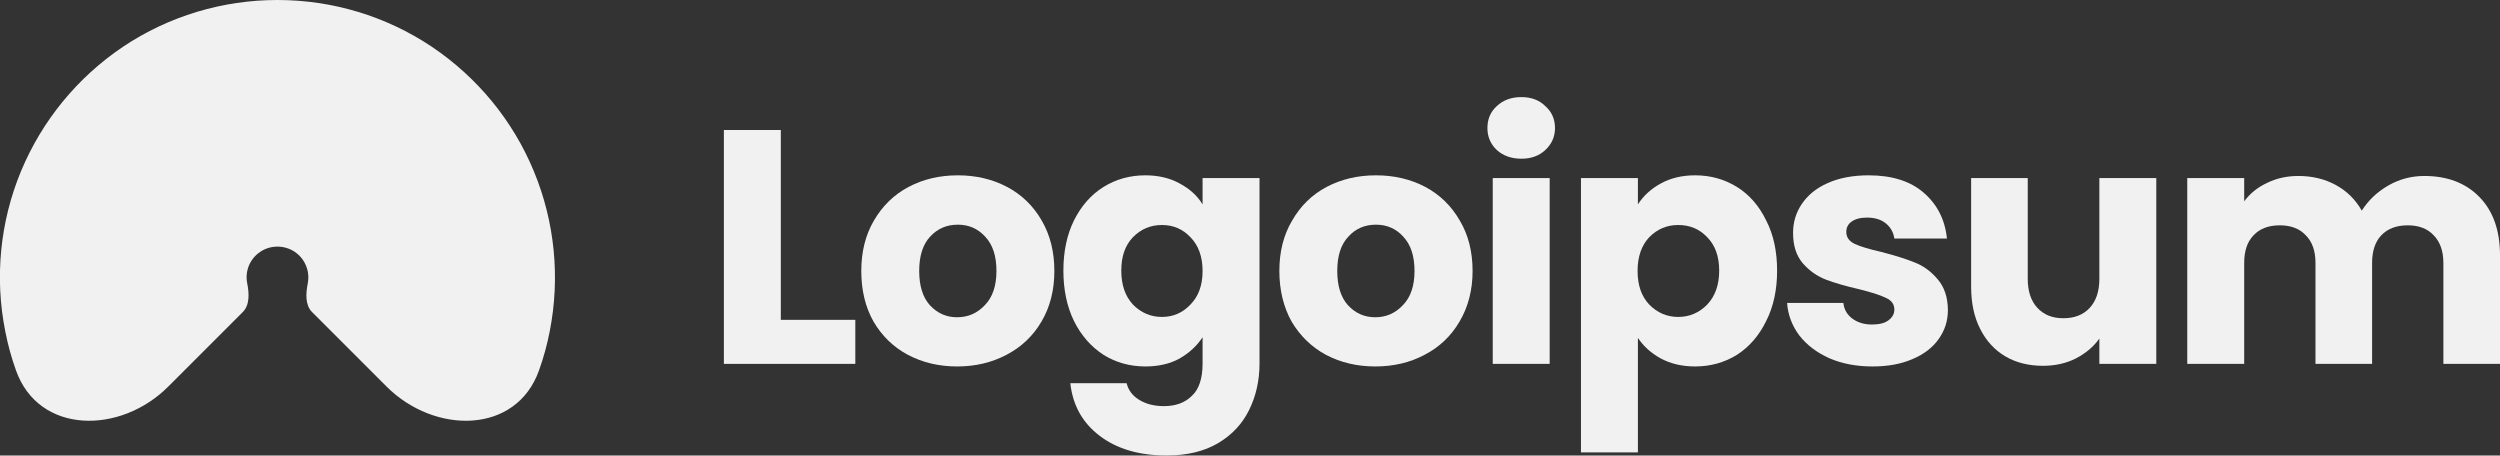 <svg width="155" height="28.241" viewBox="0 0 155 28.241" fill="none" xmlns="http://www.w3.org/2000/svg" xmlns:xlink="http://www.w3.org/1999/xlink">
	<rect x="0" y="0" width="155" height="28.241" fill="#333333" stroke="none"/>
	<desc>
			Created with Pixso.
	</desc>
	<defs/>
	<path id="Vector" d="M10.44 23.96C7.46 26.95 2.4 26.94 0.99 22.96C0.71 22.18 0.49 21.38 0.33 20.56C-0.34 17.22 0 13.76 1.3 10.62C2.61 7.47 4.81 4.79 7.64 2.89C10.47 1 13.8 0 17.2 0C20.61 0 23.93 1 26.76 2.89C29.59 4.79 31.8 7.47 33.1 10.62C34.4 13.76 34.74 17.22 34.08 20.56C33.92 21.38 33.7 22.18 33.42 22.96C32.01 26.94 26.95 26.95 23.96 23.96L19.35 19.35C18.91 18.91 18.96 18.19 19.08 17.58C19.15 17.2 19.12 16.82 18.97 16.47C18.83 16.12 18.58 15.82 18.27 15.61C17.95 15.4 17.58 15.29 17.2 15.29C16.82 15.29 16.45 15.4 16.14 15.61C15.82 15.82 15.58 16.12 15.43 16.47C15.29 16.82 15.25 17.2 15.33 17.58C15.45 18.19 15.49 18.91 15.05 19.35L10.44 23.96Z" fill="#F1F1F1" fill-opacity="1" fill-rule="nonzero"/>
	<path id="Vector" d="M48.41 19.83L53.03 19.83L53.03 22.56L44.88 22.56L44.88 8.06L48.41 8.06L48.41 19.83Z" fill="#F1F1F1" fill-opacity="1" fill-rule="nonzero"/>
	<path id="Vector" d="M59.34 22.72C58.22 22.72 57.2 22.48 56.29 22C55.39 21.52 54.68 20.83 54.16 19.94C53.65 19.04 53.4 17.99 53.4 16.8C53.4 15.61 53.66 14.57 54.18 13.68C54.71 12.77 55.42 12.07 56.33 11.59C57.24 11.11 58.26 10.87 59.39 10.87C60.51 10.87 61.53 11.11 62.44 11.59C63.35 12.07 64.07 12.77 64.59 13.68C65.11 14.57 65.37 15.61 65.37 16.8C65.37 17.98 65.11 19.03 64.57 19.94C64.05 20.83 63.32 21.52 62.4 22C61.49 22.48 60.47 22.72 59.34 22.72ZM59.34 19.67C60.02 19.67 60.59 19.42 61.06 18.92C61.54 18.43 61.78 17.72 61.78 16.8C61.78 15.87 61.55 15.17 61.08 14.67C60.62 14.17 60.06 13.93 59.39 13.93C58.7 13.93 58.13 14.17 57.67 14.67C57.22 15.15 56.99 15.86 56.99 16.8C56.99 17.72 57.21 18.43 57.65 18.92C58.11 19.42 58.67 19.67 59.34 19.67Z" fill="#F1F1F1" fill-opacity="1" fill-rule="nonzero"/>
	<path id="Vector" d="M71.01 10.87C71.82 10.87 72.53 11.04 73.13 11.37C73.75 11.7 74.23 12.13 74.56 12.67L74.56 11.04L78.09 11.04L78.09 22.54C78.09 23.6 77.87 24.55 77.45 25.41C77.03 26.27 76.39 26.96 75.53 27.47C74.67 27.98 73.61 28.24 72.33 28.24C70.62 28.24 69.24 27.83 68.18 27.02C67.12 26.22 66.51 25.13 66.36 23.76L69.85 23.76C69.96 24.2 70.22 24.54 70.63 24.79C71.05 25.05 71.56 25.18 72.16 25.18C72.89 25.18 73.47 24.97 73.9 24.54C74.34 24.13 74.56 23.46 74.56 22.54L74.56 20.91C74.21 21.44 73.74 21.88 73.13 22.23C72.53 22.56 71.82 22.72 71.01 22.72C70.06 22.72 69.19 22.48 68.42 22C67.65 21.5 67.04 20.81 66.59 19.91C66.15 19.01 65.93 17.96 65.93 16.78C65.93 15.59 66.15 14.55 66.59 13.66C67.04 12.76 67.65 12.07 68.42 11.59C69.19 11.11 70.06 10.87 71.01 10.87ZM74.56 16.8C74.56 15.92 74.31 15.22 73.81 14.71C73.33 14.2 72.74 13.95 72.04 13.95C71.34 13.95 70.74 14.2 70.24 14.71C69.76 15.21 69.52 15.89 69.52 16.78C69.52 17.66 69.76 18.36 70.24 18.88C70.74 19.39 71.34 19.65 72.04 19.65C72.74 19.65 73.33 19.39 73.81 18.88C74.31 18.37 74.56 17.68 74.56 16.8Z" fill="#F1F1F1" fill-opacity="1" fill-rule="nonzero"/>
	<path id="Vector" d="M85.27 22.72C84.14 22.72 83.12 22.48 82.21 22C81.32 21.52 80.61 20.83 80.08 19.94C79.58 19.04 79.32 17.99 79.32 16.8C79.32 15.61 79.58 14.57 80.11 13.68C80.63 12.77 81.34 12.07 82.25 11.59C83.16 11.11 84.18 10.87 85.31 10.87C86.44 10.87 87.46 11.11 88.37 11.59C89.27 12.07 89.99 12.77 90.51 13.68C91.04 14.57 91.3 15.61 91.3 16.8C91.3 17.98 91.03 19.03 90.49 19.94C89.97 20.83 89.25 21.52 88.32 22C87.42 22.48 86.4 22.72 85.27 22.72ZM85.27 19.67C85.94 19.67 86.51 19.42 86.98 18.92C87.46 18.43 87.7 17.72 87.7 16.8C87.7 15.87 87.47 15.17 87 14.67C86.55 14.17 85.98 13.93 85.31 13.93C84.62 13.93 84.05 14.17 83.6 14.67C83.14 15.15 82.91 15.86 82.91 16.8C82.91 17.72 83.13 18.43 83.57 18.92C84.03 19.42 84.59 19.67 85.27 19.67Z" fill="#F1F1F1" fill-opacity="1" fill-rule="nonzero"/>
	<path id="Vector" d="M94.33 9.84C93.71 9.84 93.2 9.66 92.8 9.3C92.41 8.93 92.22 8.47 92.22 7.94C92.22 7.39 92.41 6.93 92.8 6.58C93.2 6.2 93.71 6.02 94.33 6.02C94.93 6.02 95.43 6.2 95.81 6.58C96.21 6.93 96.41 7.39 96.41 7.94C96.41 8.47 96.21 8.93 95.81 9.3C95.43 9.66 94.93 9.84 94.33 9.84ZM96.08 11.04L96.08 22.56L92.55 22.56L92.55 11.04L96.08 11.04Z" fill="#F1F1F1" fill-opacity="1" fill-rule="nonzero"/>
	<path id="Vector" d="M101.55 12.67C101.9 12.13 102.37 11.7 102.98 11.37C103.58 11.04 104.29 10.87 105.1 10.87C106.05 10.87 106.91 11.11 107.69 11.59C108.46 12.07 109.06 12.76 109.5 13.66C109.96 14.55 110.18 15.59 110.18 16.78C110.18 17.96 109.96 19.01 109.5 19.91C109.06 20.81 108.46 21.5 107.69 22C106.91 22.48 106.05 22.72 105.1 22.72C104.31 22.72 103.6 22.56 102.98 22.23C102.37 21.9 101.9 21.47 101.55 20.95L101.55 28.05L98.02 28.05L98.02 11.04L101.55 11.04L101.55 12.67ZM106.59 16.78C106.59 15.89 106.34 15.21 105.85 14.71C105.37 14.2 104.77 13.95 104.05 13.95C103.35 13.95 102.75 14.2 102.25 14.71C101.77 15.22 101.53 15.92 101.53 16.8C101.53 17.68 101.77 18.37 102.25 18.88C102.75 19.39 103.35 19.65 104.05 19.65C104.75 19.65 105.35 19.39 105.85 18.88C106.34 18.36 106.59 17.66 106.59 16.78Z" fill="#F1F1F1" fill-opacity="1" fill-rule="nonzero"/>
	<path id="Vector" d="M116.1 22.72C115.1 22.72 114.2 22.55 113.42 22.21C112.64 21.86 112.02 21.39 111.56 20.8C111.11 20.2 110.85 19.52 110.8 18.78L114.29 18.78C114.33 19.18 114.51 19.5 114.84 19.75C115.18 20 115.58 20.12 116.06 20.12C116.5 20.12 116.84 20.04 117.07 19.87C117.32 19.69 117.45 19.47 117.45 19.19C117.45 18.86 117.27 18.62 116.93 18.47C116.59 18.3 116.03 18.12 115.26 17.93C114.43 17.74 113.74 17.54 113.19 17.33C112.64 17.11 112.17 16.78 111.77 16.32C111.37 15.85 111.17 15.23 111.17 14.44C111.17 13.78 111.35 13.18 111.71 12.65C112.08 12.1 112.61 11.66 113.32 11.35C114.03 11.03 114.88 10.87 115.86 10.87C117.3 10.87 118.44 11.23 119.26 11.94C120.1 12.66 120.59 13.61 120.71 14.79L117.45 14.79C117.39 14.39 117.21 14.08 116.91 13.84C116.62 13.61 116.24 13.49 115.75 13.49C115.34 13.49 115.02 13.58 114.8 13.74C114.58 13.89 114.47 14.11 114.47 14.38C114.47 14.71 114.65 14.96 114.99 15.12C115.35 15.29 115.9 15.45 116.64 15.62C117.49 15.84 118.19 16.06 118.73 16.28C119.26 16.49 119.73 16.83 120.13 17.31C120.54 17.78 120.76 18.41 120.77 19.21C120.77 19.89 120.58 20.49 120.19 21.03C119.82 21.55 119.28 21.97 118.56 22.27C117.86 22.57 117.04 22.72 116.1 22.72Z" fill="#F1F1F1" fill-opacity="1" fill-rule="nonzero"/>
	<path id="Vector" d="M133.69 11.04L133.69 22.56L130.16 22.56L130.16 20.99C129.8 21.5 129.31 21.91 128.69 22.23C128.09 22.53 127.41 22.68 126.67 22.68C125.79 22.68 125.01 22.49 124.34 22.1C123.66 21.7 123.14 21.13 122.77 20.39C122.39 19.65 122.21 18.77 122.21 17.77L122.21 11.04L125.72 11.04L125.72 17.29C125.72 18.06 125.92 18.66 126.32 19.09C126.72 19.52 127.25 19.73 127.93 19.73C128.62 19.73 129.16 19.52 129.56 19.09C129.96 18.66 130.16 18.06 130.16 17.29L130.16 11.04L133.69 11.04Z" fill="#F1F1F1" fill-opacity="1" fill-rule="nonzero"/>
	<path id="Vector" d="M150.31 10.91C151.74 10.91 152.88 11.35 153.72 12.21C154.57 13.08 155 14.28 155 15.83L155 22.56L151.49 22.56L151.49 16.3C151.49 15.56 151.28 14.99 150.89 14.59C150.5 14.17 149.96 13.97 149.28 13.97C148.59 13.97 148.04 14.17 147.64 14.59C147.26 14.99 147.07 15.56 147.07 16.3L147.07 22.56L143.56 22.56L143.56 16.3C143.56 15.56 143.36 14.99 142.96 14.59C142.57 14.17 142.03 13.97 141.35 13.97C140.66 13.97 140.11 14.17 139.72 14.59C139.33 14.99 139.14 15.56 139.14 16.3L139.14 22.56L135.61 22.56L135.61 11.04L139.14 11.04L139.14 12.48C139.5 12 139.96 11.62 140.54 11.35C141.12 11.06 141.77 10.91 142.5 10.91C143.37 10.91 144.14 11.1 144.82 11.47C145.5 11.84 146.04 12.37 146.43 13.06C146.83 12.43 147.37 11.91 148.06 11.51C148.75 11.11 149.5 10.91 150.31 10.91Z" fill="#F1F1F1" fill-opacity="1" fill-rule="nonzero"/>
</svg>